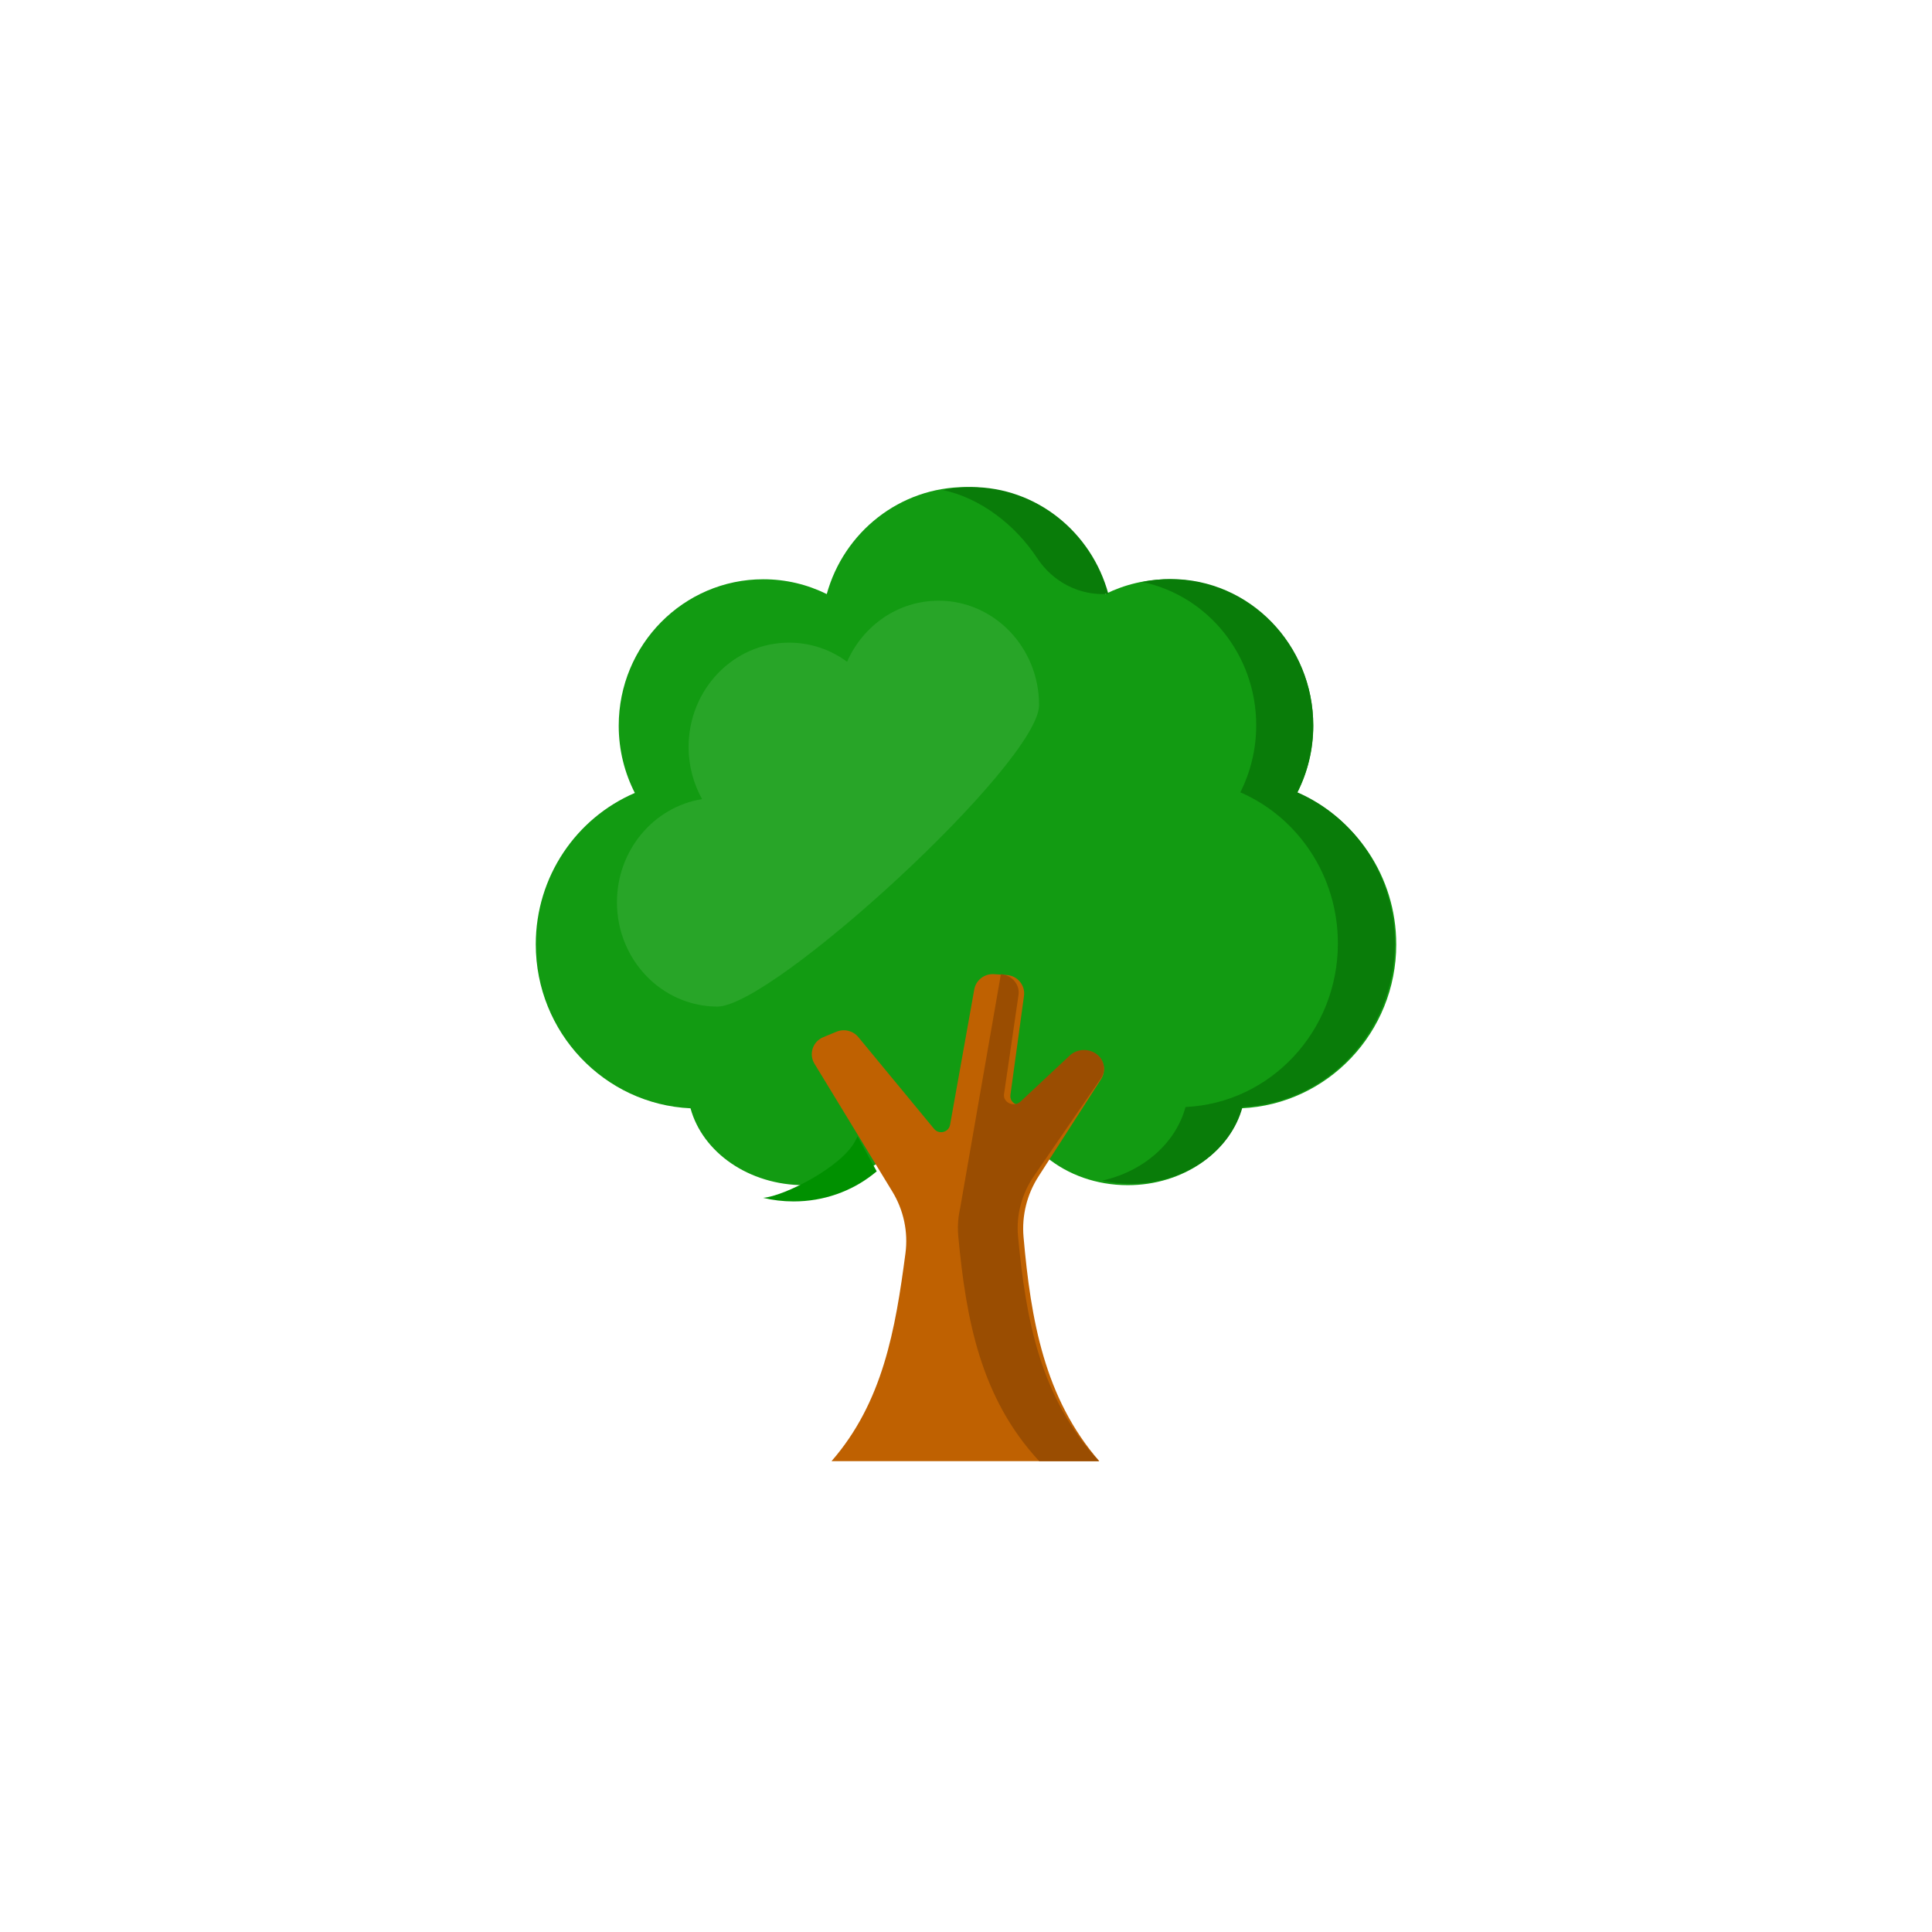 <svg height="119" viewBox="0 0 119 119" width="119" xmlns="http://www.w3.org/2000/svg" xmlns:xlink="http://www.w3.org/1999/xlink"><filter id="a" height="112.6%" width="112.6%" x="-6.3%" y="-4.5%"><feOffset dx="0" dy="2" in="SourceAlpha" result="shadowOffsetOuter1"/><feGaussianBlur in="shadowOffsetOuter1" result="shadowBlurOuter1" stdDeviation="2"/><feColorMatrix in="shadowBlurOuter1" result="shadowMatrixOuter1" type="matrix" values="0 0 0 0 0   0 0 0 0 0   0 0 0 0 0  0 0 0 0.188 0"/><feMerge><feMergeNode in="shadowMatrixOuter1"/><feMergeNode in="SourceGraphic"/></feMerge></filter><g fill="none" fill-rule="evenodd" filter="url(#a)" transform="translate(4 2)"><circle cx="55.5" cy="55.5" fill="#fff" r="55.5"/><g fill-rule="nonzero" transform="translate(29 26)"><path d="m53 28.164c0-4.192-2.516-7.788-6.102-9.323.633-1.24.993-2.646.993-4.139 0-4.983-3.988-9.023-8.907-9.023-1.402 0-2.727.329-3.907.913-1.048-3.802-4.49-6.592-8.577-6.592s-7.529 2.79-8.577 6.592c-1.18-.584-2.505-.913-3.907-.913-4.919 0-8.907 4.04-8.907 9.023 0 1.492.36 2.899.993 4.139-3.586 1.535-6.102 5.131-6.102 9.323 0 5.432 4.228 9.858 9.531 10.101.739 2.713 3.595 4.735 7.007 4.735 1.934 0 3.688-.651 4.981-1.707 1.293 1.057 3.047 1.707 4.981 1.707s3.688-.651 4.981-1.707c1.293 1.057 3.047 1.707 4.981 1.707 3.412 0 6.268-2.022 7.007-4.736 5.303-.242 9.531-4.668 9.531-10.101z" fill="#129b12"/><g fill="#097c09" transform="translate(25)"><path d="m1.295.018c-.108.007-.216.015-.322.025-.033.003-.065.007-.098.011-.115.013-.229.027-.343.045-.021.003-.043.006-.064.01-.135.022-.269.046-.402.073-0 0-0.0 0-.001 0 2.303.481 4.458 2.127 5.824 4.202.967 1.47 2.62 2.317 4.344 2.196.011-.001.023-.002.034-.002-1.032-3.794-4.421-6.578-8.446-6.578-.141 0-.281.004-.421.011-.035.002-.07.005-.106.007z"/><path d="m21.908 18.802c.624-1.237.978-2.641.978-4.13 0-4.973-3.927-9.005-8.771-9.005-.601 0-1.188.062-1.755.181 4.003.835 7.015 4.468 7.015 8.824 0 1.489-.354 2.893-.978 4.13 3.531 1.532 6.009 5.121 6.009 9.304 0 5.421-4.163 9.838-9.385 10.08-.597 2.219-2.594 3.974-5.145 4.536.561.124 1.15.19 1.756.19 3.36 0 6.172-2.018 6.9-4.726 5.222-.242 9.385-4.659 9.385-10.08 0-4.183-2.478-7.772-6.009-9.304z"/></g><path d="m19.666 40.296c-.848 1.597-4.363 3.382-5.666 3.484.143.034.289.064.435.09.012.002.023.004.035.007.149.026.298.049.45.067.004 0.0.008.001.012.001.136.016.274.027.413.037.034.002.067.004.101.006.144.008.289.013.436.013 1.862 0 3.565-.628 4.886-1.665l.232-.187-1.18-2.148z" fill="#009000"/><path d="m30.964 42.463 3.857-5.994c.305-.474.213-1.097-.217-1.465-.459-.393-1.15-.368-1.577.059l-2.84 2.832c-.377.376-1.022.063-.95-.46l.835-6.095c.089-.651-.4-1.241-1.065-1.285l-.783-.052c-.588-.039-1.111.365-1.214.936l-1.491 8.343c-.083.464-.681.617-.983.252l-4.669-5.656c-.323-.391-.87-.526-1.342-.331l-.818.338c-.647.268-.903 1.039-.542 1.632l4.798 7.877c.695 1.141.981 2.479.808 3.798-.622 4.724-1.394 9.179-4.555 12.808h16.495c-3.384-3.885-4.219-8.716-4.667-13.81-.115-1.308.207-2.618.921-3.727z" fill="#bf6101"/><path d="m34.809 36.421c.326-.475.227-1.099-.232-1.468-.491-.394-1.228-.368-1.685.059l-1.355 1.267-1.679 1.571c-.402.376-1.092.063-1.015-.461l.892-6.107c.093-.636-.401-1.212-1.085-1.282l-2.509 14.407c-.042.186-.075.374-.098.563-.048.394-.054.793-.017 1.192.479 5.105 1.371 9.946 4.986 13.838h3.68c-3.615-3.893-4.507-8.734-4.986-13.838-.123-1.311.221-2.623.983-3.734z" fill="#9a4d01"/><path d="m24.808 7c-2.503 0-4.657 1.541-5.633 3.759-1.009-.74-2.239-1.176-3.569-1.176-3.42 0-6.192 2.877-6.192 6.426 0 1.171.303 2.268.831 3.213-2.97.474-5.244 3.137-5.244 6.351 0 3.549 2.772 6.426 6.192 6.426 3.42 0 19.808-15.024 19.808-18.574 0-3.549-2.772-6.426-6.192-6.426z" fill="#28a528"/></g></g></svg>